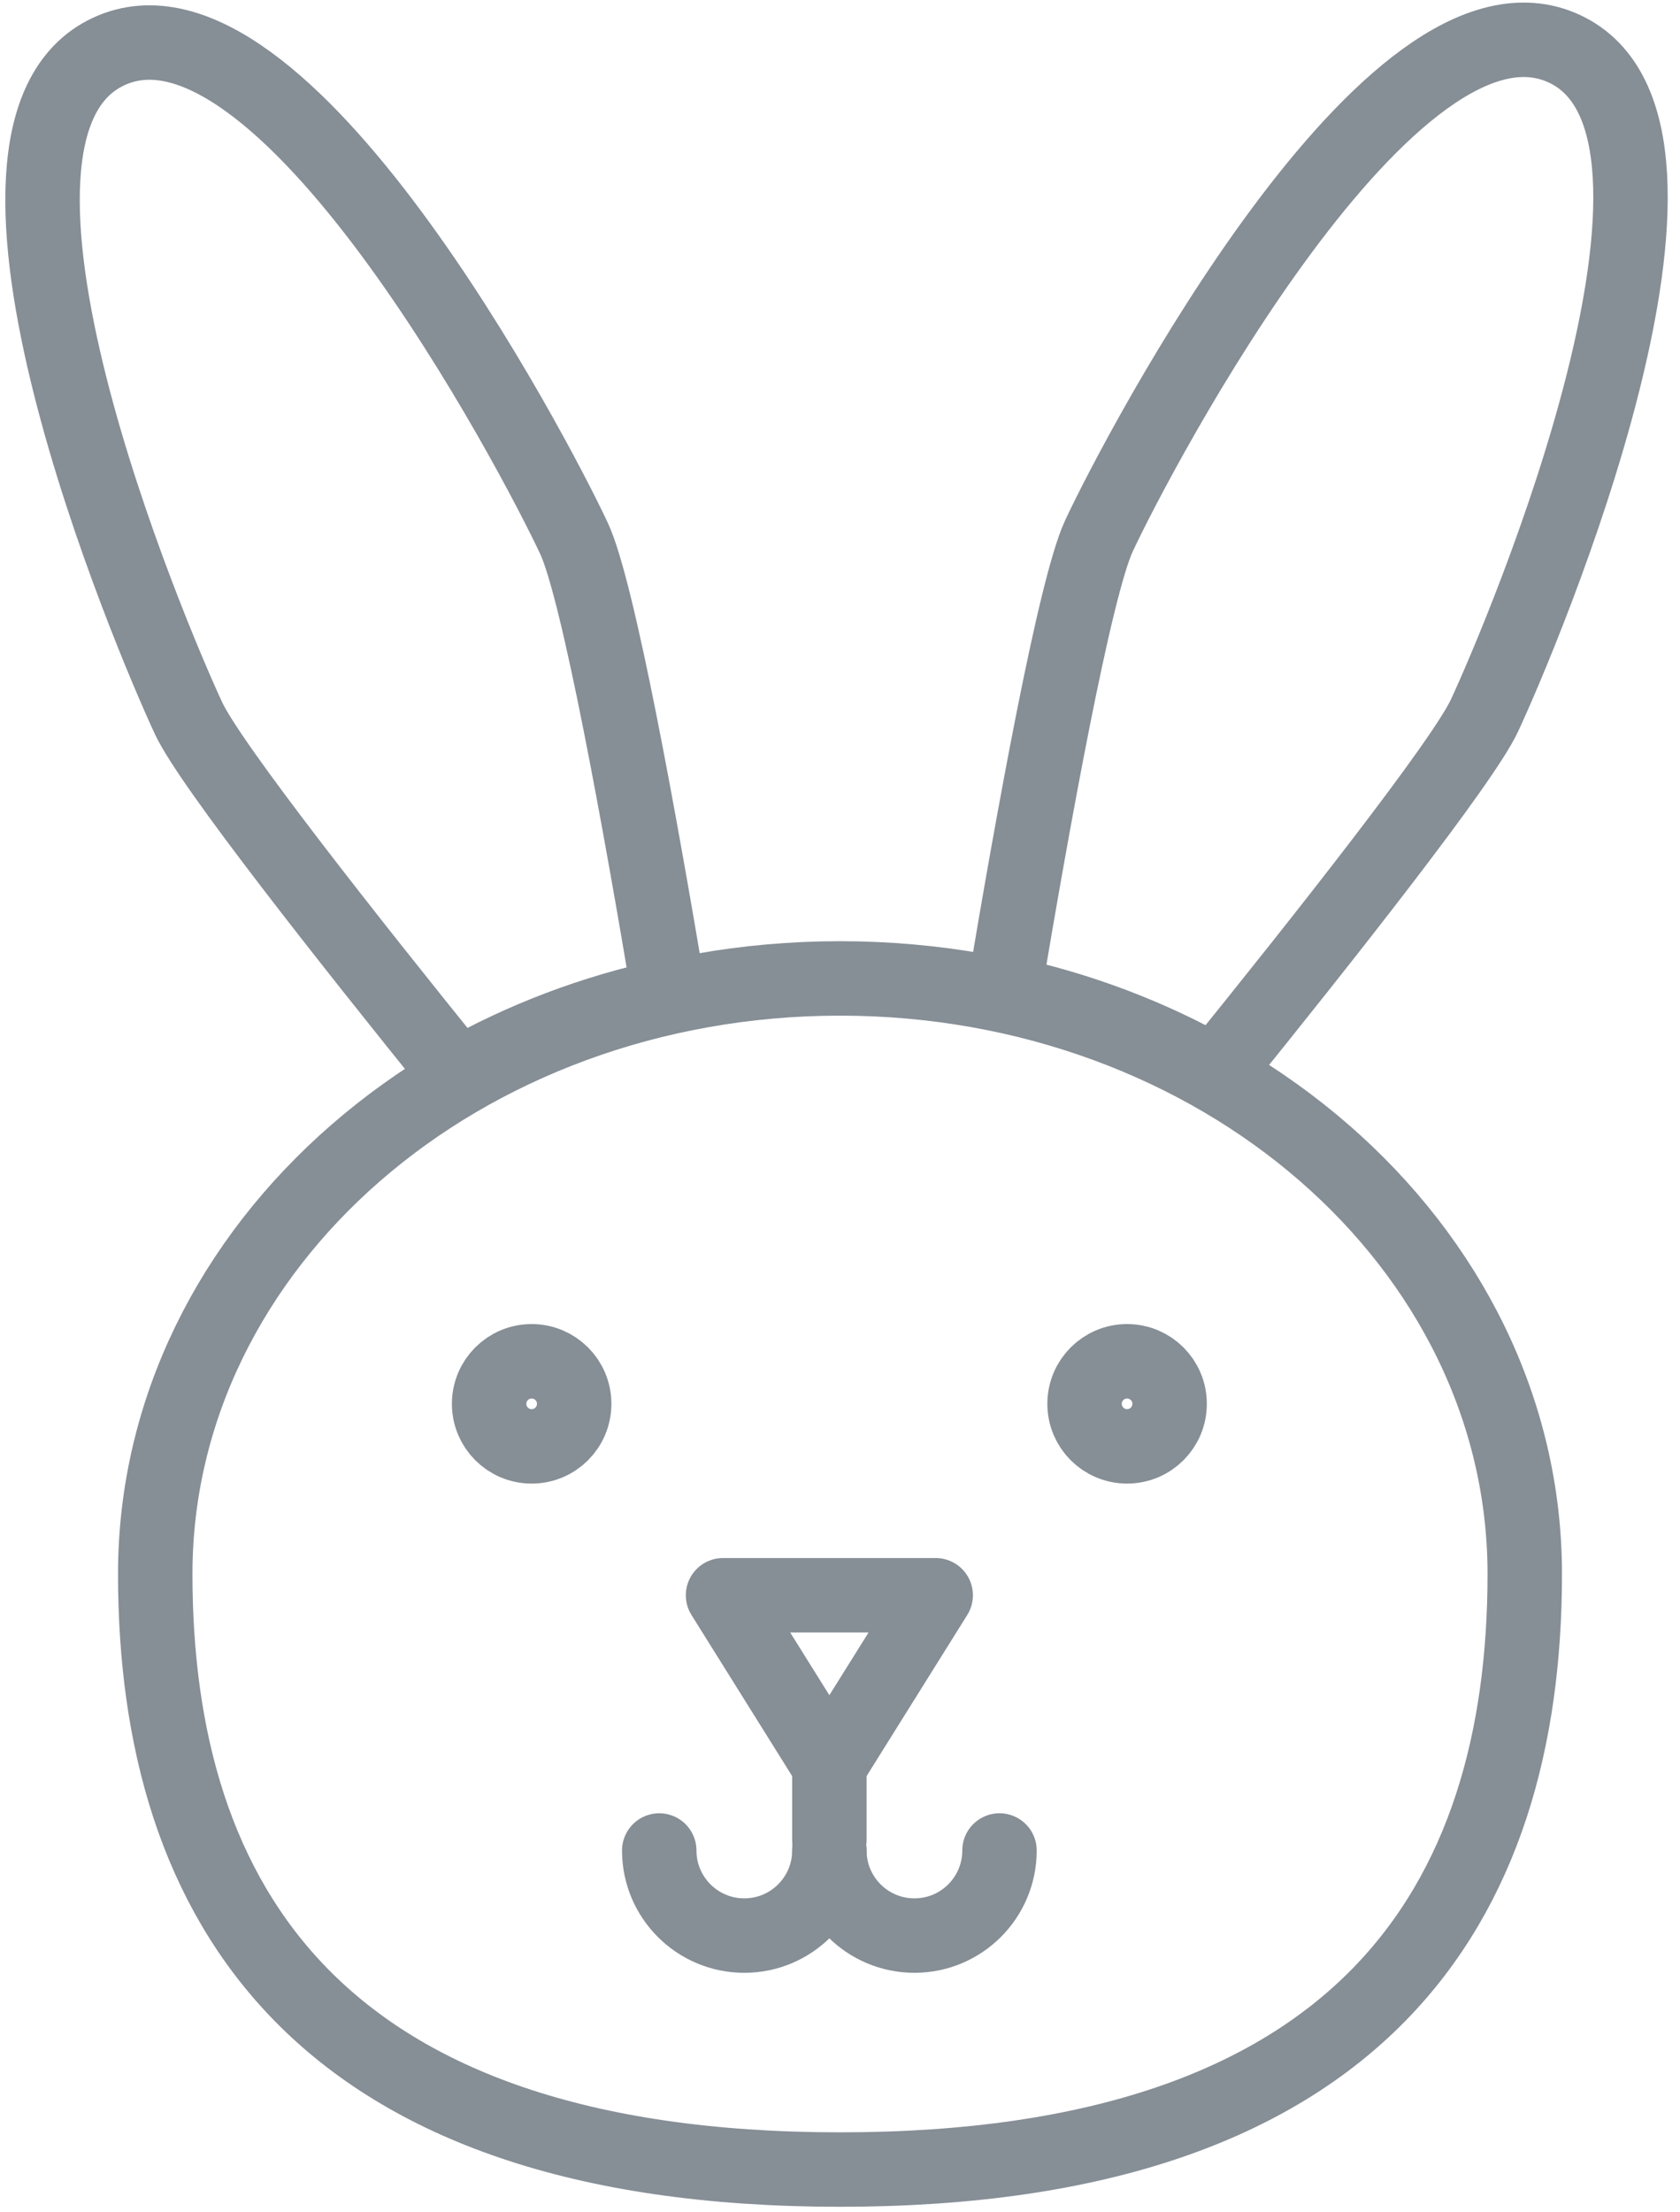 <?xml version="1.0" encoding="UTF-8"?>
<svg width="79px" height="104px" viewBox="0 0 79 104" version="1.1" xmlns="http://www.w3.org/2000/svg" xmlns:xlink="http://www.w3.org/1999/xlink">
    <!-- Generator: Sketch 46 (44423) - http://www.bohemiancoding.com/sketch -->
    <title>holidays-39</title>
    <desc>Created with Sketch.</desc>
    <defs></defs>
    <g id="ALL" stroke="none" stroke-width="1" fill="none" fill-rule="evenodd" stroke-linecap="round" stroke-linejoin="round">
        <g id="Secondary" transform="translate(-1595, -7803)" stroke="#868E96" stroke-width="3.5">
            <g id="holidays-39" transform="translate(1597, 7804)">
                <path d="M55.139,49.43 C60.325,43.014 66.784,34.83 67.805,32.642 C69.55,28.9 79.674,5.075 71.566,1.294 C63.459,-2.486 51.529,20.221 49.679,24.189 C48.537,26.638 46.557,37.623 45.208,45.677 C48.791,46.44 52.139,47.724 55.139,49.43 L55.139,49.43 Z" id="Layer-1"></path>
                <path d="M19.534,49.559 C14.348,43.142 7.889,34.959 6.868,32.77 C5.123,29.028 -5.001,5.204 3.107,1.423 C11.214,-2.358 23.144,20.35 24.994,24.318 C26.136,26.766 28.116,37.752 29.465,45.806 C25.882,46.569 22.534,47.852 19.534,49.559 L19.534,49.559 Z" id="Layer-2"></path>
                <path d="M37.5,101 C62.105,101 69.7,88.464 69.7,73 C69.7,57.536 55.284,45 37.5,45 C19.716,45 5.3,57.536 5.3,73 C5.3,88.464 12.895,101 37.5,101 Z" id="Layer-3"></path>
                <circle id="Layer-4" cx="23" cy="65" r="2"></circle>
                <circle id="Layer-5" cx="51" cy="65" r="2"></circle>
                <polygon id="Layer-6" points="32 74 42 74 37 82"></polygon>
                <path d="M37,81 L37,85.5" id="Layer-7"></path>
                <path d="M37,86 C37,88.209 38.791,90 41,90 L41,90 C43.209,90 45,88.209 45,86" id="Layer-8"></path>
                <path d="M37,86 C37,88.209 35.209,90 33,90 L33,90 C30.791,90 29,88.209 29,86" id="Layer-9"></path>
            </g>
        </g>
    </g>
</svg>